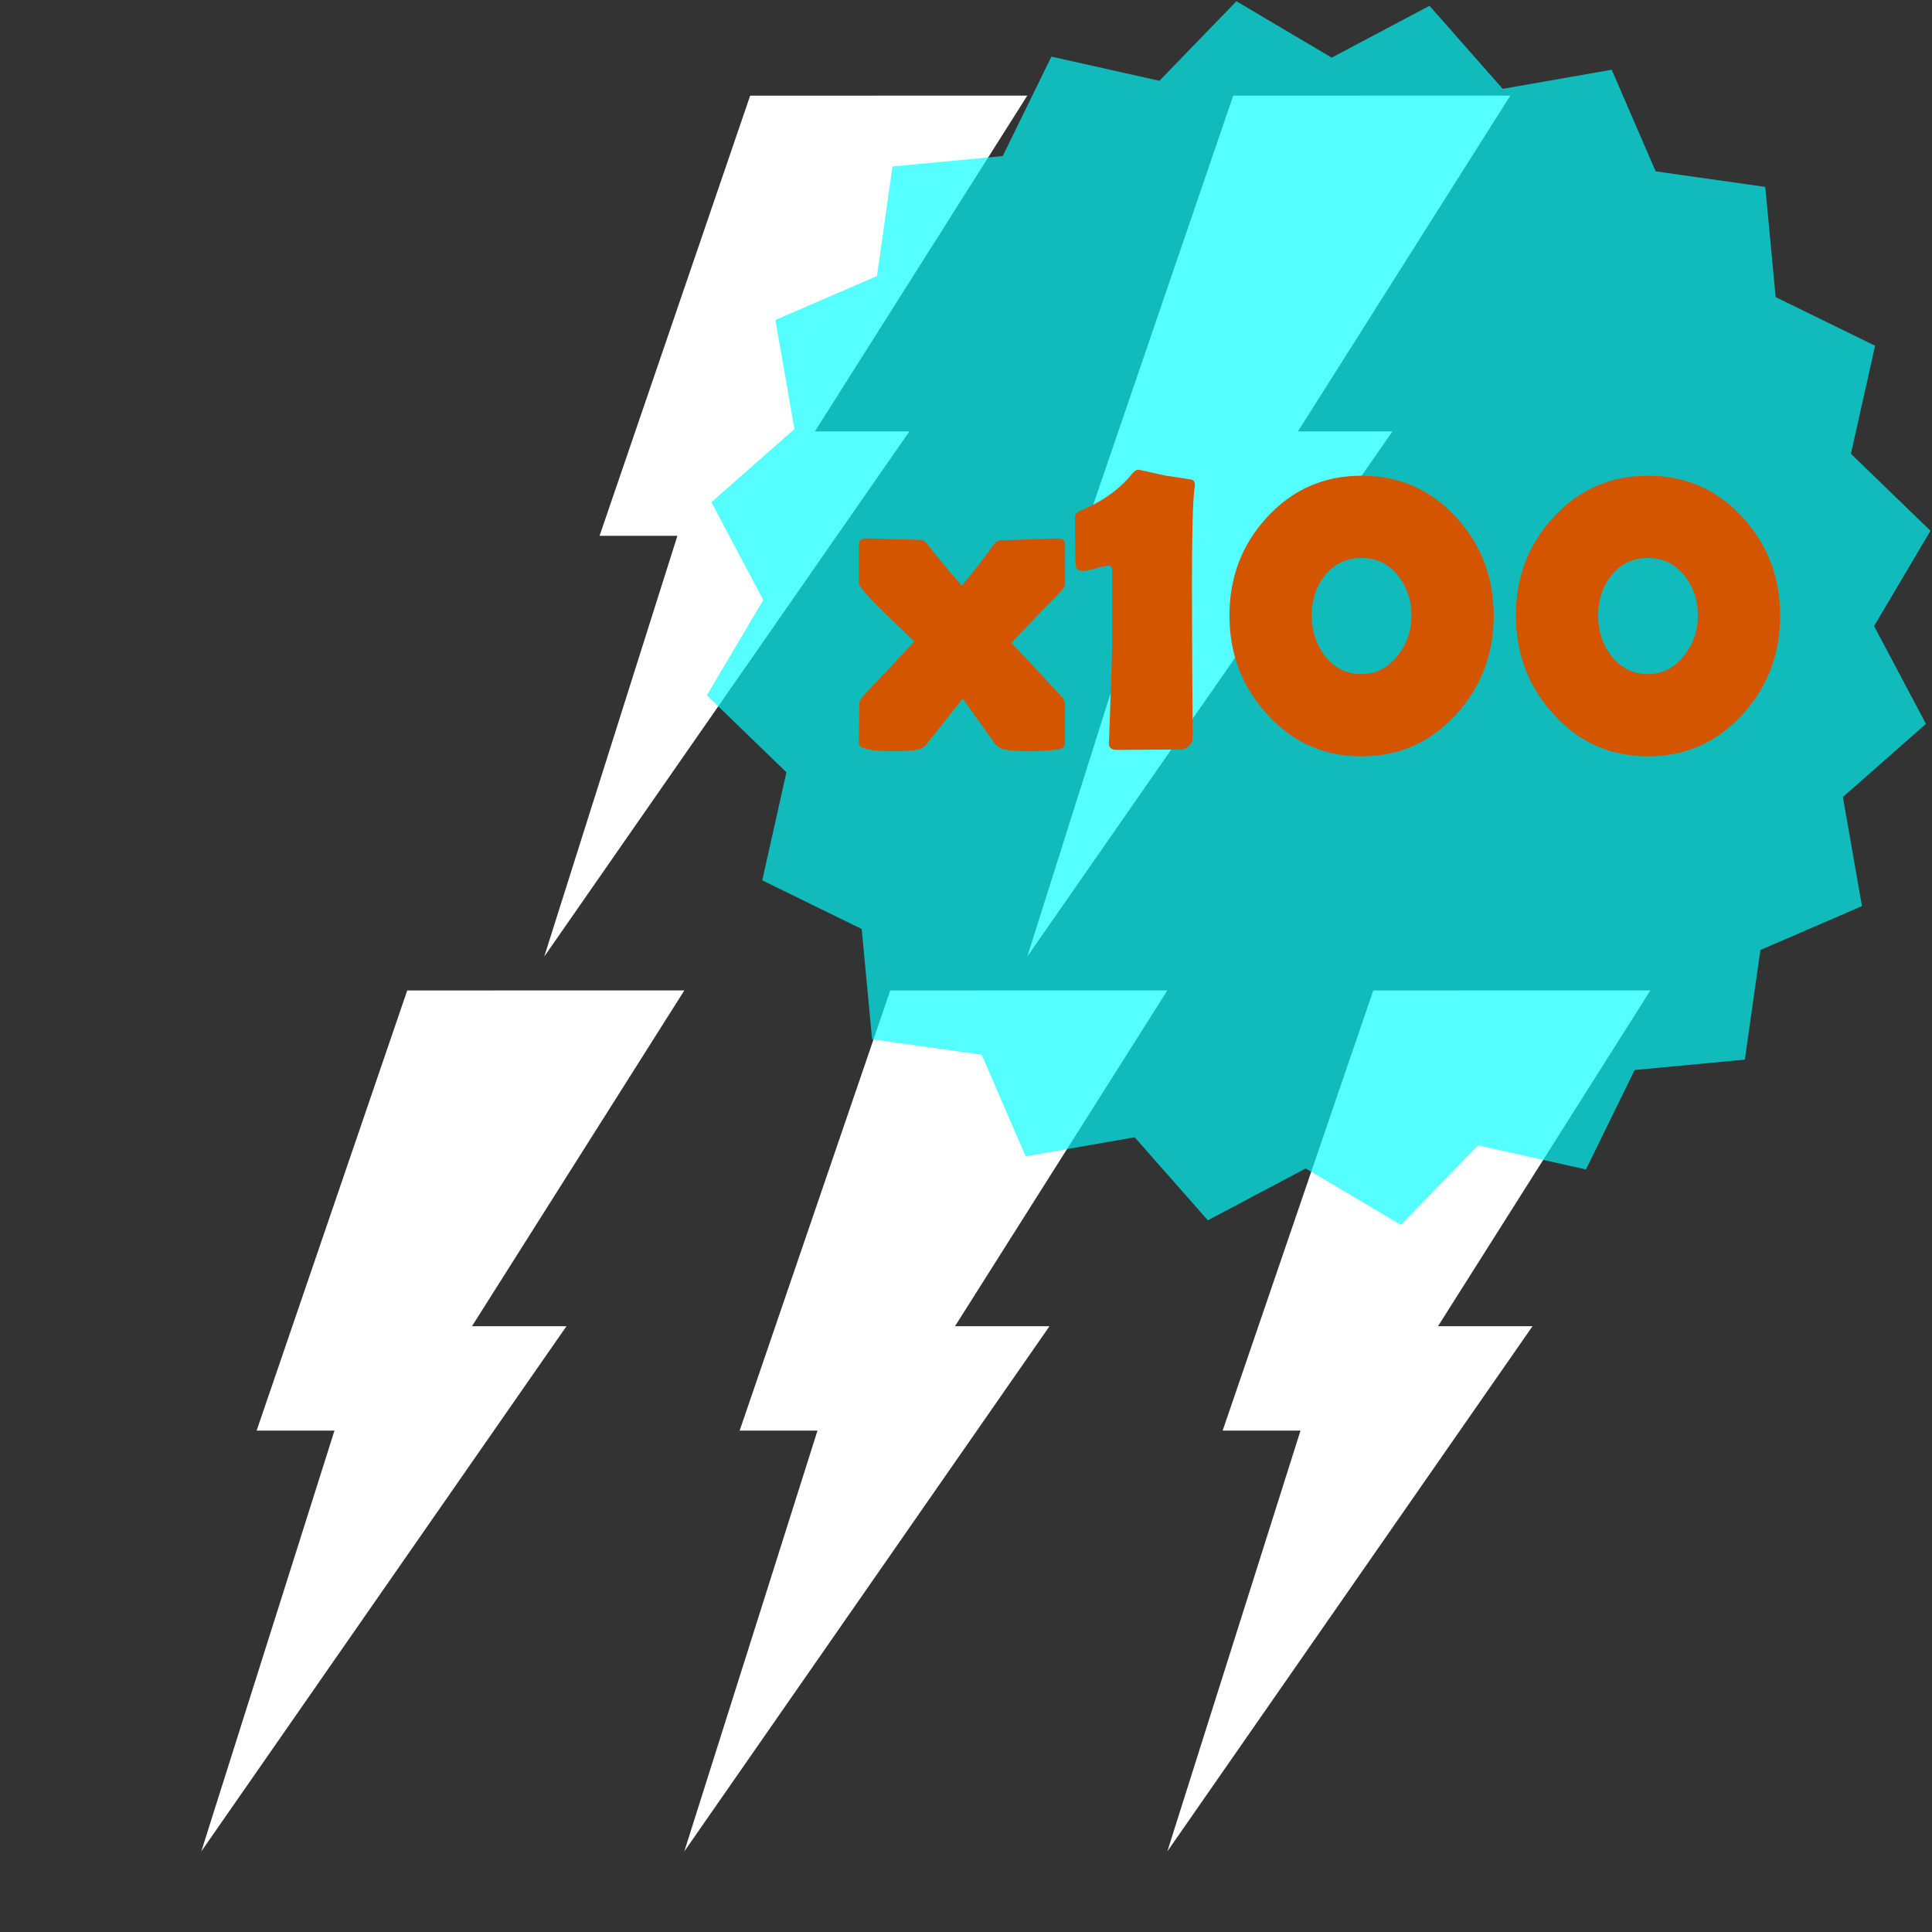 <?xml version="1.0" encoding="UTF-8" standalone="no"?>
<!-- Created with Inkscape (http://www.inkscape.org/) -->

<svg
   xmlns:dc="http://purl.org/dc/elements/1.1/"
   xmlns:cc="http://creativecommons.org/ns#"
   xmlns:rdf="http://www.w3.org/1999/02/22-rdf-syntax-ns#"
   xmlns:svg="http://www.w3.org/2000/svg"
   xmlns="http://www.w3.org/2000/svg"
   xmlns:sodipodi="http://sodipodi.sourceforge.net/DTD/sodipodi-0.dtd"
   xmlns:inkscape="http://www.inkscape.org/namespaces/inkscape"
   width="105.833mm"
   height="105.833mm"
   viewBox="0 0 105.833 105.833"
   version="1.1"
   id="svg1254"
   inkscape:version="0.92.3 (2405546, 2018-03-11)"
   sodipodi:docname="c_500.svg">
  <rect x="0" y="0" width="105.833" height="105.833" fill="#333333" stroke="none"/>
  <defs
     id="defs1248" />
  <sodipodi:namedview
     id="base"
     pagecolor="#ffffff"
     bordercolor="#666666"
     borderopacity="1.0"
     inkscape:pageopacity="0.0"
     inkscape:pageshadow="2"
     inkscape:zoom="0.98994949"
     inkscape:cx="-102.06316"
     inkscape:cy="149.17228"
     inkscape:document-units="mm"
     inkscape:current-layer="g1116"
     showgrid="false"
     fit-margin-top="0"
     fit-margin-left="0"
     fit-margin-right="0"
     fit-margin-bottom="0"
     inkscape:window-width="1920"
     inkscape:window-height="1051"
     inkscape:window-x="-9"
     inkscape:window-y="-9"
     inkscape:window-maximized="1"
     inkscape:snap-page="true"
     showguides="true"
     inkscape:guide-bbox="true"
     inkscape:snap-bbox="true"
     inkscape:bbox-nodes="true"
     inkscape:snap-nodes="false">
    <sodipodi:guide
       position="146.969,-6.343"
       orientation="0,1"
       id="guide1983"
       inkscape:locked="false" />
  </sodipodi:namedview>
  <g
     inkscape:label="Layer 1"
     inkscape:groupmode="layer"
     id="layer1"
     transform="translate(-45.357,-41.488)">
    <g
       transform="translate(263.374,103.263)"
       id="g1183">
      <g
         transform="translate(5.431,-111.687)"
         id="g1078" />
      <g
         transform="translate(0.14,0.14)"
         id="g2022">
        <g
           transform="matrix(0.878,0,0,0.878,-326.144,30.107)"
           id="use1124">
          <g
             transform="matrix(1.139,0,0,1.139,245.848,-30.822)"
             id="g2142">
            <g
               transform="translate(110.067,-3.175)"
               id="g1122">
              <g
                 transform="translate(-118.9,-121.287)"
                 id="g2208">
                <g
                   id="g2293"
                   transform="translate(13.067,-106.255)">
                  <g
                     transform="translate(113.771,-1.058)"
                     id="g1116">
                    <path
                       style="fill:#ffffff;fill-rule:evenodd;stroke:none;stroke-width:0.172px;stroke-linecap:butt;stroke-linejoin:miter;stroke-opacity:1"
                       d="m -177.103,221.071 -8.25,24.11 h 4.264 l -7.295,23.051 20.003,-28.768 h -5.176 l 11.632,-18.394 z"
                       id="path1106"
                       inkscape:connector-curvature="0"
                       sodipodi:nodetypes="cccccccc" />
                    <path
                       sodipodi:nodetypes="cccccccc"
                       inkscape:connector-curvature="0"
                       id="use1108"
                       d="m -150.645,221.071 -8.25,24.11 h 4.264 l -7.295,23.051 20.003,-28.768 h -5.176 l 11.632,-18.394 z"
                       style="fill:#ffffff;fill-rule:evenodd;stroke:none;stroke-width:0.172px;stroke-linecap:butt;stroke-linejoin:miter;stroke-opacity:1" />
                    <path
                       sodipodi:nodetypes="cccccccc"
                       inkscape:connector-curvature="0"
                       id="use1110"
                       d="m -184.776,172.057 -8.25,24.11 h 4.264 l -7.295,23.051 20.003,-28.768 h -5.176 l 11.632,-18.394 z"
                       style="fill:#ffffff;fill-rule:evenodd;stroke:none;stroke-width:0.172px;stroke-linecap:butt;stroke-linejoin:miter;stroke-opacity:1" />
                    <path
                       sodipodi:nodetypes="cccccccc"
                       inkscape:connector-curvature="0"
                       id="use1112"
                       d="m -158.317,172.057 -8.25,24.11 h 4.264 l -7.295,23.051 20.003,-28.768 h -5.176 l 11.632,-18.394 z"
                       style="fill:#ffffff;fill-rule:evenodd;stroke:none;stroke-width:0.172px;stroke-linecap:butt;stroke-linejoin:miter;stroke-opacity:1" />
                    <path
                       sodipodi:nodetypes="cccccccc"
                       inkscape:connector-curvature="0"
                       id="use1114"
                       d="m -203.561,221.071 -8.25,24.11 h 4.264 l -7.295,23.051 20.003,-28.768 h -5.176 l 11.632,-18.394 z"
                       style="fill:#ffffff;fill-rule:evenodd;stroke:none;stroke-width:0.172px;stroke-linecap:butt;stroke-linejoin:miter;stroke-opacity:1" />
                  </g>
                  <g
                     id="use1130"
                     transform="matrix(0.878,0,0,0.878,-14.642,326.853)">
                    <path
                       inkscape:transform-center-y="2.8773154e-006"
                       inkscape:transform-center-x="-1.8259847e-006"
                       d="m 4.479,-155.167 4.962,4.804 -3.517,5.944 3.235,6.102 -5.182,4.566 1.191,6.803 -6.339,2.741 -0.969,6.838 -6.876,0.648 -3.035,6.204 -6.74,-1.508 -4.804,4.962 -5.944,-3.517 -6.102,3.235 -4.566,-5.182 -6.803,1.191 -2.741,-6.339 -6.838,-0.969 -0.648,-6.876 -6.204,-3.035 1.508,-6.74 -4.962,-4.804 3.517,-5.944 -3.235,-6.102 5.182,-4.566 -1.191,-6.803 6.339,-2.741 0.969,-6.838 6.876,-0.648 3.035,-6.204 6.74,1.508 4.804,-4.962 5.944,3.517 6.102,-3.235 4.566,5.182 6.803,-1.191 2.741,6.339 6.838,0.969 0.648,6.876 6.204,3.035 z"
                       inkscape:randomized="0"
                       inkscape:rounded="0"
                       inkscape:flatsided="false"
                       sodipodi:arg2="-0.13365462"
                       sodipodi:arg1="-0.29073425"
                       sodipodi:r2="38.510487"
                       sodipodi:r1="34.659439"
                       sodipodi:cy="-145.23215"
                       sodipodi:cx="-28.726202"
                       sodipodi:sides="20"
                       id="path2262"
                       style="opacity:1;fill:#00ffff;fill-opacity:0.667;stroke:none;stroke-width:0.102;stroke-linecap:butt;stroke-linejoin:round;stroke-miterlimit:4;stroke-dasharray:none"
                       sodipodi:type="star" />
                    <g
                       id="text2266"
                       style="font-style:normal;font-variant:normal;font-weight:normal;font-stretch:normal;font-size:28.325px;line-height:100%;font-family:'Berlin Sans FB Demi';-inkscape-font-specification:'Berlin Sans FB Demi';letter-spacing:0px;word-spacing:0px;fill:#d45500;fill-opacity:1;stroke:none;stroke-width:0.148px;stroke-linecap:butt;stroke-linejoin:miter;stroke-opacity:1"
                       aria-label="x100">
                      <path
                         id="path2270"
                         style="font-style:normal;font-variant:normal;font-weight:normal;font-stretch:normal;font-size:28.325px;line-height:100%;font-family:'Berlin Sans FB Demi';-inkscape-font-specification:'Berlin Sans FB Demi';fill:#d45500;stroke-width:0.148px"
                         d="m -44.555,-137.093 q 0,0.304 -0.456,0.373 -0.816,0.111 -1.729,0.111 -0.968,0 -1.618,-0.111 -0.166,-0.028 -0.512,-0.277 -0.678,-0.968 -2.061,-2.891 -0.346,0.415 -2.268,2.849 -0.18,0.249 -0.512,0.318 -0.484,0.111 -1.521,0.111 -2.185,0 -2.185,-0.484 0,-0.401 0.014,-1.217 0.014,-0.83 0.014,-1.245 0,-0.235 0.249,-0.512 1.079,-1.12 3.181,-3.388 -0.968,-0.927 -1.922,-1.853 -1.535,-1.508 -1.535,-1.784 v -2.434 q 0,-0.36 0.484,-0.36 0.553,0 1.646,0.042 1.106,0.042 1.66,0.042 0.277,0 0.512,0.304 0.761,1.01 2.13,2.559 1.245,-1.508 1.978,-2.559 0.207,-0.277 0.512,-0.277 0.581,0 1.729,-0.055 1.148,-0.055 1.729,-0.055 0.484,0 0.484,0.36 v 2.434 q 0,0.263 -0.235,0.484 -1.051,1.065 -3.112,3.236 1.051,1.093 3.112,3.333 0.235,0.263 0.235,0.512 z"
                         inkscape:connector-curvature="0" />
                      <path
                         id="path2272"
                         style="font-style:normal;font-variant:normal;font-weight:normal;font-stretch:normal;font-size:28.325px;line-height:100%;font-family:'Berlin Sans FB Demi';-inkscape-font-specification:'Berlin Sans FB Demi';fill:#d45500;stroke-width:0.148px"
                         d="m -36.589,-137.425 q 0,0.263 -0.235,0.484 -0.235,0.221 -0.512,0.221 -0.664,0 -1.992,0.014 -1.328,0.014 -1.992,0.014 -0.512,0 -0.498,-0.443 l 0.014,-0.152 q 0.194,-5.283 0.194,-6.404 v -4.108 q 0,-0.387 -0.18,-0.387 -0.277,0 -0.844,0.166 -0.553,0.166 -0.844,0.166 -0.429,0 -0.429,-0.512 0,-0.47 -0.014,-1.411 -0.014,-0.94 -0.014,-1.425 0,-0.277 0.346,-0.415 2.033,-0.844 3.195,-2.268 0.235,-0.29 0.401,-0.29 0.028,0 0.166,0.028 0.526,0.111 1.563,0.346 0.553,0.069 1.618,0.249 0.194,0.055 0.194,0.304 0,0.083 -0.028,0.29 -0.152,1.217 -0.152,5.961 0,1.591 0.014,4.785 0.028,3.195 0.028,4.785 z"
                         inkscape:connector-curvature="0" />
                      <path
                         id="path2274"
                         style="font-style:normal;font-variant:normal;font-weight:normal;font-stretch:normal;font-size:28.325px;line-height:100%;font-family:'Berlin Sans FB Demi';-inkscape-font-specification:'Berlin Sans FB Demi';fill:#d45500;stroke-width:0.148px"
                         d="m -17.807,-145.073 q 0,3.568 -2.31,6.127 -2.393,2.655 -5.933,2.655 -3.541,0 -5.919,-2.655 -2.324,-2.559 -2.324,-6.127 0,-3.582 2.324,-6.113 2.379,-2.614 5.919,-2.614 3.541,0 5.919,2.614 2.324,2.545 2.324,6.113 z m -5.131,0 q 0,-1.425 -0.83,-2.476 -0.885,-1.12 -2.282,-1.12 -1.425,0 -2.296,1.106 -0.816,1.023 -0.816,2.489 0,1.438 0.816,2.503 0.885,1.148 2.296,1.148 1.355,0 2.268,-1.176 0.844,-1.079 0.844,-2.476 z"
                         inkscape:connector-curvature="0" />
                      <path
                         id="path2276"
                         style="font-style:normal;font-variant:normal;font-weight:normal;font-stretch:normal;font-size:28.325px;line-height:100%;font-family:'Berlin Sans FB Demi';-inkscape-font-specification:'Berlin Sans FB Demi';fill:#d45500;stroke-width:0.148px"
                         d="m 0.062,-145.073 q 0,3.568 -2.31,6.127 -2.393,2.655 -5.933,2.655 -3.541,0 -5.919,-2.655 -2.324,-2.559 -2.324,-6.127 0,-3.582 2.324,-6.113 2.379,-2.614 5.919,-2.614 3.541,0 5.919,2.614 2.324,2.545 2.324,6.113 z m -5.131,0 q 0,-1.425 -0.83,-2.476 -0.885,-1.12 -2.282,-1.12 -1.425,0 -2.296,1.106 -0.816,1.023 -0.816,2.489 0,1.438 0.816,2.503 0.885,1.148 2.296,1.148 1.355,0 2.268,-1.176 0.844,-1.079 0.844,-2.476 z"
                         inkscape:connector-curvature="0" />
                    </g>
                  </g>
                </g>
              </g>
            </g>
          </g>
        </g>
      </g>
    </g>
  </g>
</svg>
